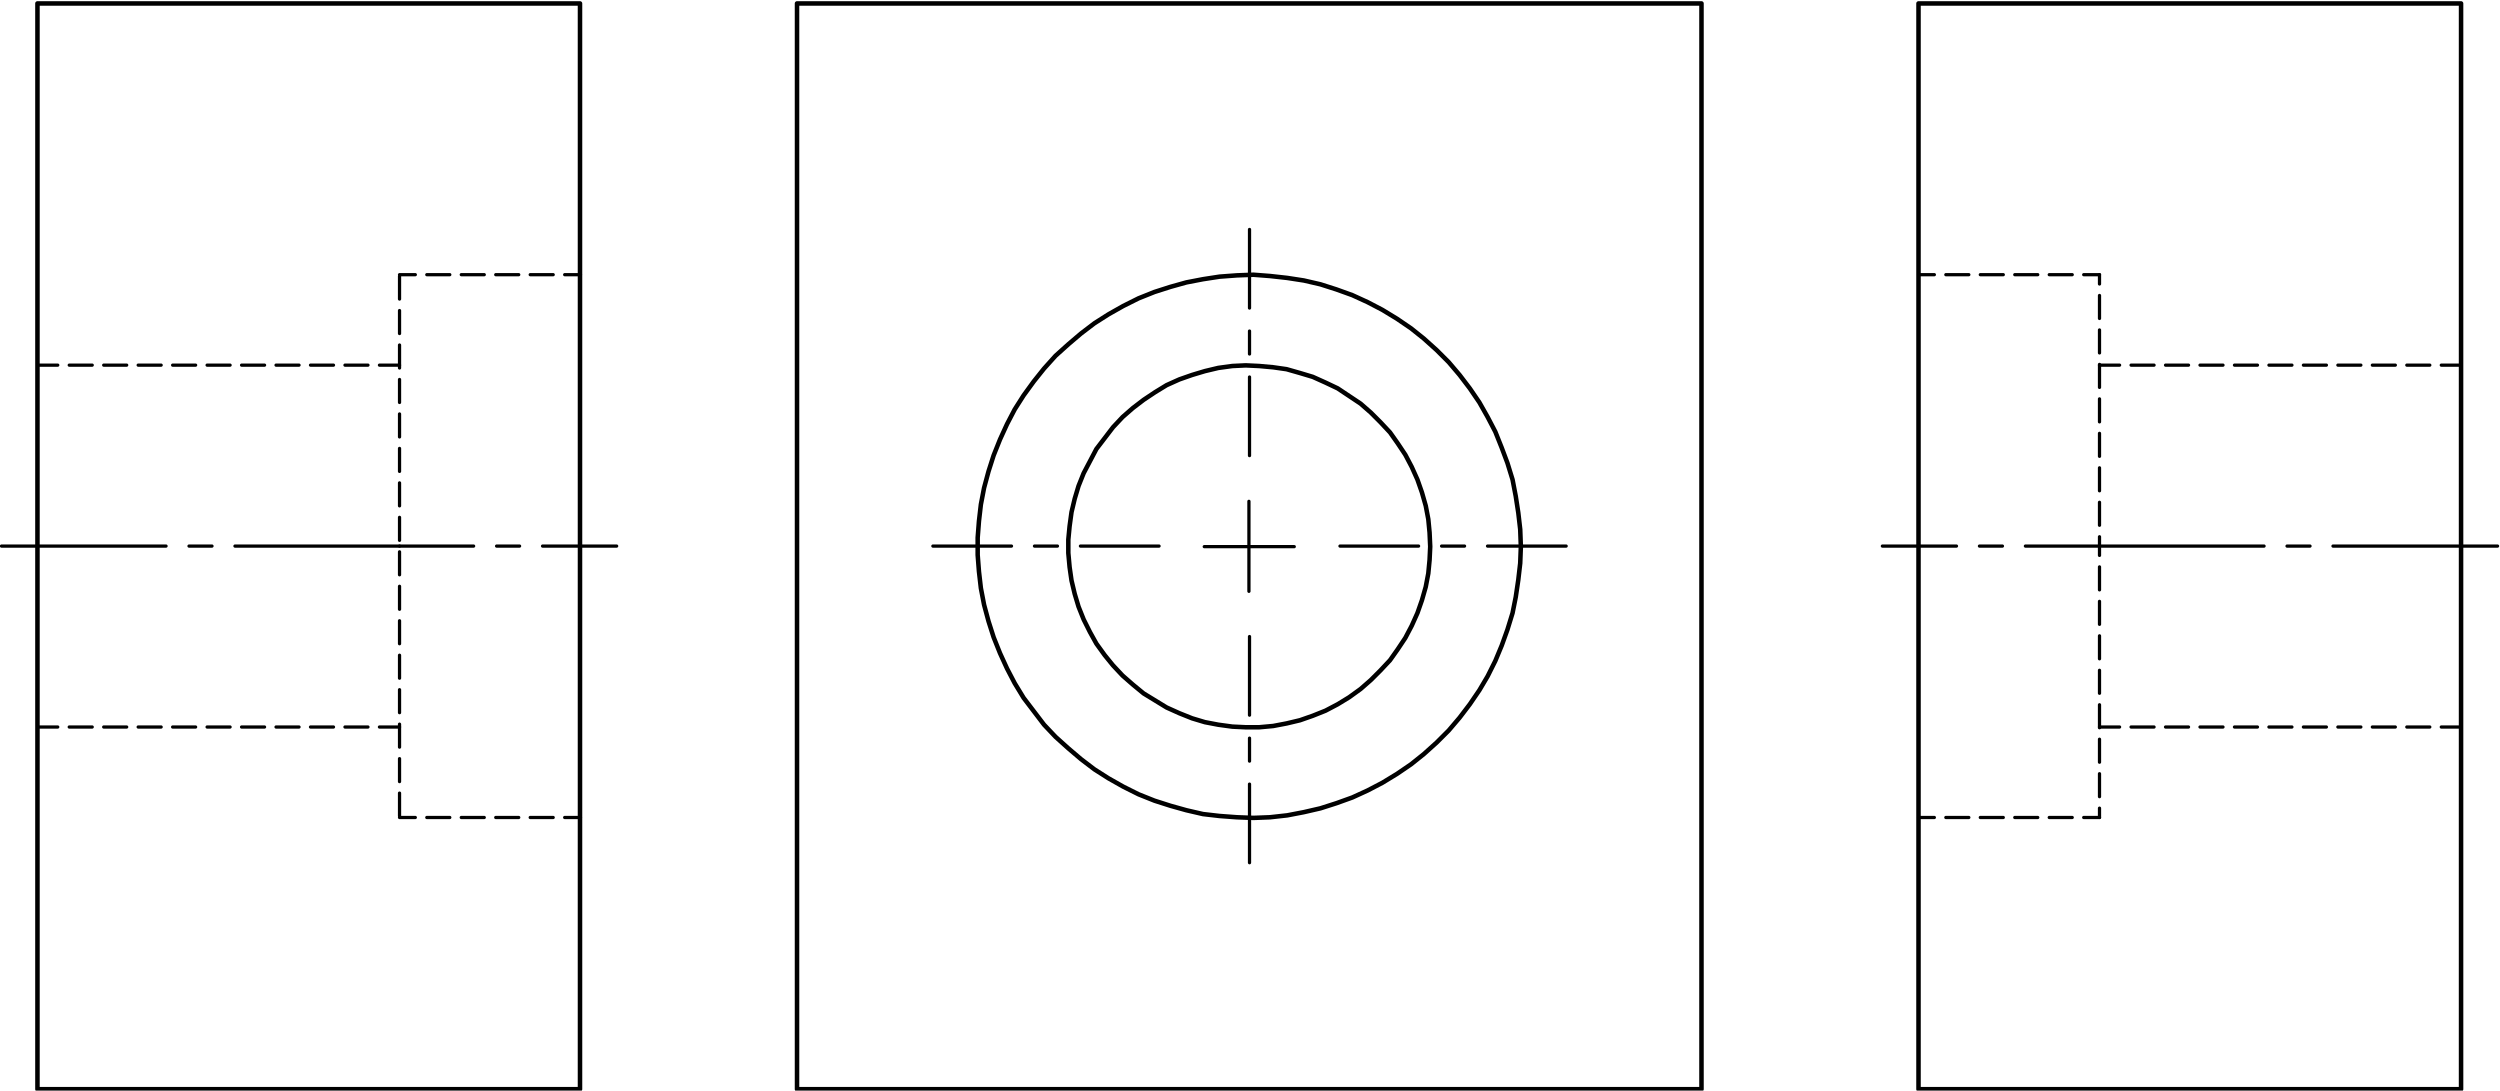 <?xml version="1.0" encoding="UTF-8" standalone="no"?>
<!-- Created with Inkscape (http://www.inkscape.org/) -->

<svg
   xmlns:dc="http://purl.org/dc/elements/1.1/"
   xmlns:cc="http://creativecommons.org/ns#"
   xmlns:rdf="http://www.w3.org/1999/02/22-rdf-syntax-ns#"
   xmlns:svg="http://www.w3.org/2000/svg"
   xmlns="http://www.w3.org/2000/svg"
   xmlns:sodipodi="http://sodipodi.sourceforge.net/DTD/sodipodi-0.dtd"
   xmlns:inkscape="http://www.inkscape.org/namespaces/inkscape"
   version="1.1"
   id="svg4518"
   xml:space="preserve"
   width="522.094"
   height="227.759"
   viewBox="0 0 522.094 227.759"
   sodipodi:docname="Pièce1_cor.svg"
   inkscape:version="0.92.4 (5da689c313, 2019-01-14)"><defs
     id="defs4522" /><sodipodi:namedview
     pagecolor="#ffffff"
     bordercolor="#666666"
     borderopacity="1"
     objecttolerance="10"
     gridtolerance="10"
     guidetolerance="10"
     inkscape:pageopacity="0"
     inkscape:pageshadow="2"
     inkscape:window-width="1366"
     inkscape:window-height="705"
     id="namedview4520"
     showgrid="false"
     fit-margin-top="0"
     fit-margin-left="0"
     fit-margin-right="0"
     fit-margin-bottom="0"
     inkscape:zoom="1.2695048"
     inkscape:cx="277.57968"
     inkscape:cy="89.476233"
     inkscape:window-x="-8"
     inkscape:window-y="-8"
     inkscape:window-maximized="1"
     inkscape:current-layer="g4526" /><g
     id="g4526"
     inkscape:groupmode="layer"
     inkscape:label="Pièce1"
     transform="matrix(1.333,0,0,-1.333,-143.741,963.813)"><g
       id="g4678"
       transform="translate(303.591,651.66)"><path
         d="M 0,0 V 35.433"
         style="fill:none;stroke:#000000;stroke-width:0.51;stroke-linecap:round;stroke-linejoin:round;stroke-miterlimit:10;stroke-dasharray:86.4, 3.6, 3.6, 3.6;stroke-dashoffset:74.083;stroke-opacity:1"
         id="path4680"
         inkscape:connector-curvature="0" /></g><g
       id="g4682"
       transform="translate(289.418,637.487)"><path
         d="M 0,0 H -35.433"
         style="fill:none;stroke:#000000;stroke-width:0.51;stroke-linecap:round;stroke-linejoin:round;stroke-miterlimit:10;stroke-dasharray:86.4, 3.6, 3.6, 3.6;stroke-dashoffset:74.083;stroke-opacity:1"
         id="path4684"
         inkscape:connector-curvature="0" /></g><g
       id="g4686"
       transform="translate(303.591,623.314)"><path
         d="M 0,0 V -35.433"
         style="fill:none;stroke:#000000;stroke-width:0.51;stroke-linecap:round;stroke-linejoin:round;stroke-miterlimit:10;stroke-dasharray:86.4, 3.6, 3.6, 3.6;stroke-dashoffset:74.083;stroke-opacity:1"
         id="path4688"
         inkscape:connector-curvature="0" /></g><g
       id="g4690"
       transform="translate(317.764,637.487)"><path
         d="M 0,0 H 35.433"
         style="fill:none;stroke:#000000;stroke-width:0.51;stroke-linecap:round;stroke-linejoin:round;stroke-miterlimit:10;stroke-dasharray:86.4, 3.6, 3.6, 3.6;stroke-dashoffset:74.083;stroke-opacity:1"
         id="path4692"
         inkscape:connector-curvature="0" /></g><g
       id="g4694"
       transform="translate(170.426,637.487)"><path
         d="M 0,0 H -62.362"
         style="fill:none;stroke:#000000;stroke-width:0.51;stroke-linecap:round;stroke-linejoin:round;stroke-miterlimit:10;stroke-dasharray:86.4, 3.6, 3.6, 3.6;stroke-dashoffset:60.619;stroke-opacity:1"
         id="path4696"
         inkscape:connector-curvature="0" /></g><g
       id="g4698"
       transform="translate(170.426,637.487)"><path
         d="M 0,0 H 34.016"
         style="fill:none;stroke:#000000;stroke-width:0.51;stroke-linecap:round;stroke-linejoin:round;stroke-miterlimit:10;stroke-dasharray:86.4, 3.6, 3.6, 3.6;stroke-dashoffset:74.792;stroke-opacity:1"
         id="path4700"
         inkscape:connector-curvature="0" /></g><g
       id="g4702"
       transform="translate(436.756,637.487)"><path
         d="M 0,0 H 62.362"
         style="fill:none;stroke:#000000;stroke-width:0.51;stroke-linecap:round;stroke-linejoin:round;stroke-miterlimit:10;stroke-dasharray:86.4, 3.6, 3.6, 3.6;stroke-dashoffset:60.619;stroke-opacity:1"
         id="path4704"
         inkscape:connector-curvature="0" /></g><g
       id="g4706"
       transform="translate(436.756,637.487)"><path
         d="M 0,0 H -34.016"
         style="fill:none;stroke:#000000;stroke-width:0.51;stroke-linecap:round;stroke-linejoin:round;stroke-miterlimit:10;stroke-dasharray:86.4, 3.6, 3.6, 3.6;stroke-dashoffset:74.792;stroke-opacity:1"
         id="path4708"
         inkscape:connector-curvature="0" /></g><g
       id="g4710"
       transform="translate(303.5,637.4)"><path
         d="M 0,0 V 7.1 M 0,0 h -7 m 7,0 v -7 m 0,7 h 7.1"
         style="fill:none;stroke:#000000;stroke-width:0.51;stroke-linecap:round;stroke-linejoin:round;stroke-miterlimit:10;stroke-dasharray:none;stroke-opacity:1"
         id="path4712"
         inkscape:connector-curvature="0" /></g><g
       id="g4726"
       transform="translate(374.4,722.5)"><path
         d="M 0,0 H -141.7 M 0,-170.1 V 0 m -141.7,0 v -170.1 m 113.4,85 -0.1,2.7 -0.3,2.6 -0.4,2.6 -0.5,2.6 -0.8,2.6 -0.9,2.4 -1,2.5 -1.2,2.3 -1.3,2.3 -1.5,2.2 -1.6,2.1 -1.7,2 -1.9,1.9 -2,1.8 -2,1.6 -2.2,1.5 -2.3,1.4 -2.3,1.2 -2.4,1.1 -2.5,0.9 -2.5,0.8 -2.6,0.6 -2.6,0.4 -2.7,0.3 -2.6,0.2 -2.6,-0.1 -2.7,-0.2 -2.6,-0.4 -2.6,-0.5 -2.5,-0.7 -2.5,-0.8 -2.5,-1 -2.4,-1.2 -2.3,-1.3 -2.2,-1.4 -2.1,-1.6 -2,-1.7 -2,-1.8 -1.8,-2 -1.6,-2 -1.6,-2.2 -1.4,-2.2 -1.2,-2.3 -1.1,-2.4 -1,-2.5 -0.8,-2.5 -0.7,-2.6 -0.5,-2.6 -0.3,-2.6 -0.2,-2.6 v -2.7 l 0.2,-2.6 0.3,-2.6 0.5,-2.6 0.7,-2.6 0.8,-2.5 1,-2.5 1.1,-2.4 1.2,-2.3 1.4,-2.3 1.6,-2.1 1.6,-2.1 1.8,-1.9 2,-1.8 2,-1.7 2.1,-1.6 2.2,-1.4 2.3,-1.3 2.4,-1.2 2.5,-1 2.5,-0.8 2.5,-0.7 2.6,-0.6 2.6,-0.3 2.7,-0.2 2.6,-0.1 2.6,0.1 2.7,0.3 2.6,0.5 2.6,0.6 2.5,0.8 2.5,0.9 2.4,1.1 2.3,1.2 2.3,1.4 2.2,1.5 2,1.6 2,1.8 1.9,1.9 1.7,2 1.6,2.1 1.5,2.2 1.3,2.2 1.2,2.4 1,2.4 0.9,2.5 0.8,2.6 0.5,2.5 0.4,2.7 0.3,2.6 0.1,2.6 m -113.4,-85 H 0 m -42.5,85 -0.1,2.2 -0.2,2.1 -0.4,2.1 -0.6,2.1 -0.7,2 -0.9,2 -1,1.9 -1.2,1.8 -1.2,1.7 -1.5,1.6 -1.5,1.5 -1.6,1.4 -1.8,1.2 -1.8,1.2 -1.9,0.9 -2,0.9 -2,0.6 -2.1,0.6 -2.1,0.3 -2.2,0.2 -2.1,0.1 -2.1,-0.1 -2.2,-0.3 -2.1,-0.5 -2,-0.6 -2,-0.7 -2,-0.9 -1.8,-1.1 -1.8,-1.2 -1.7,-1.3 -1.6,-1.4 -1.5,-1.6 -1.3,-1.7 -1.3,-1.7 -1,-1.9 -1,-1.9 -0.8,-2 -0.6,-2 -0.5,-2.1 -0.3,-2.2 -0.2,-2.1 v -2.1 l 0.2,-2.2 0.3,-2.1 0.5,-2.1 0.6,-2 0.8,-2 1,-2 1,-1.8 1.3,-1.8 1.3,-1.6 1.5,-1.6 1.6,-1.4 1.7,-1.4 1.8,-1.1 1.8,-1.1 2,-0.9 2,-0.8 2,-0.6 2.1,-0.4 2.2,-0.3 2.1,-0.1 h 2.1 l 2.2,0.2 2.1,0.4 2.1,0.5 2,0.7 2,0.8 1.9,1 1.8,1.1 1.8,1.3 1.6,1.4 1.5,1.5 1.5,1.6 1.2,1.7 1.2,1.8 1,1.9 0.9,2 0.7,2 0.6,2.1 0.4,2.1 0.2,2.1 0.1,2.1"
         style="fill:none;stroke:#000000;stroke-width:0.709;stroke-linecap:round;stroke-linejoin:round;stroke-miterlimit:10;stroke-dasharray:none;stroke-opacity:1"
         id="path4728"
         inkscape:connector-curvature="0" /></g><g
       id="g4730"
       transform="translate(198.7,722.5)"><path
         d="M 0,0 H -85 M 0,0 v -170.1 m 0,0 H -85 M -85,0 v -170.1"
         style="fill:none;stroke:#000000;stroke-width:0.709;stroke-linecap:round;stroke-linejoin:round;stroke-miterlimit:10;stroke-dasharray:none;stroke-opacity:1"
         id="path4732"
         inkscape:connector-curvature="0" /></g><g
       id="g4734"
       transform="translate(170.426,680.007)"><path
         d="m 0,0 v -0.046 -0.206 -0.369 -0.531 -0.691 -0.848 -1.003 -1.153 -1.298 -1.44 -1.574 -1.703 -1.826 -1.942 -2.049 -2.149 -2.241 -2.324 -2.398 -2.463 -2.517 -2.564 -2.598 -2.625 -2.639 -2.645 -2.64 -2.624 -2.599 -2.563 -2.518 -2.462 -2.398 -2.324 -2.241 -2.149 -2.05 -1.941 -1.826 -1.703 -1.575 -1.439 -1.299 -1.152 -1.003 -0.848 -0.692 -0.531 -0.369 -0.205 -0.046"
         style="fill:none;stroke:#000000;stroke-width:0.51;stroke-linecap:round;stroke-linejoin:round;stroke-miterlimit:10;stroke-dasharray:3.6, 1.8;stroke-dashoffset:-0.22;stroke-opacity:1"
         id="path4736"
         inkscape:connector-curvature="0" /></g><g
       id="g4738"
       transform="translate(198.773,680.007)"><path
         d="M 0,0 H -28.346"
         style="fill:none;stroke:#000000;stroke-width:0.51;stroke-linecap:round;stroke-linejoin:round;stroke-miterlimit:10;stroke-dasharray:3.6, 1.8;stroke-dashoffset:1.127;stroke-opacity:1"
         id="path4740"
         inkscape:connector-curvature="0" /></g><g
       id="g4742"
       transform="translate(170.426,594.967)"><path
         d="M 0,0 H 28.346"
         style="fill:none;stroke:#000000;stroke-width:0.51;stroke-linecap:round;stroke-linejoin:round;stroke-miterlimit:10;stroke-dasharray:3.6, 1.8;stroke-dashoffset:1.127;stroke-opacity:1"
         id="path4744"
         inkscape:connector-curvature="0" /></g><g
       id="g4746"
       transform="translate(113.733,609.141)"><path
         d="M 0,0 H 56.693"
         style="fill:none;stroke:#000000;stroke-width:0.51;stroke-linecap:round;stroke-linejoin:round;stroke-miterlimit:10;stroke-dasharray:3.6, 1.8;stroke-dashoffset:0.454;stroke-opacity:1"
         id="path4748"
         inkscape:connector-curvature="0" /></g><g
       id="g4750"
       transform="translate(170.426,665.834)"><path
         d="M 0,0 H -56.693"
         style="fill:none;stroke:#000000;stroke-width:0.51;stroke-linecap:round;stroke-linejoin:round;stroke-miterlimit:10;stroke-dasharray:3.6, 1.8;stroke-dashoffset:0.454;stroke-opacity:1"
         id="path4752"
         inkscape:connector-curvature="0" /></g><g
       id="g4754"
       transform="translate(408.4,552.4)"><path
         d="m 0,0 v 170.1 m 0,0 H 85 M 85,0 V 170.1 M 0,0 h 85"
         style="fill:none;stroke:#000000;stroke-width:0.709;stroke-linecap:round;stroke-linejoin:round;stroke-miterlimit:10;stroke-dasharray:none;stroke-opacity:1"
         id="path4756"
         inkscape:connector-curvature="0" /></g><g
       id="g4758"
       transform="translate(436.756,637.487)"><path
         d="m 0,0 v 2.643 2.634 2.612 2.583 2.541 2.492 2.431 2.362 2.284 2.196 2.1 1.997 1.884 1.766 1.639 1.508 1.37 1.226 1.078 0.926 0.77 0.612 0.45 0.287 0.124 0.005"
         style="fill:none;stroke:#000000;stroke-width:0.51;stroke-linecap:round;stroke-linejoin:round;stroke-miterlimit:10;stroke-dasharray:3.6, 1.8;stroke-dashoffset:2.14;stroke-opacity:1"
         id="path4760"
         inkscape:connector-curvature="0" /></g><g
       id="g4762"
       transform="translate(436.756,594.967)"><path
         d="m 0,0 v 0.005 0.124 0.287 0.45 0.611 0.771 0.926 1.078 1.226 1.37 1.507 1.64 1.766 1.884 1.996 2.101 2.196 2.283 2.362 2.432 2.491 2.542 2.582 2.613 2.633 2.644"
         style="fill:none;stroke:#000000;stroke-width:0.51;stroke-linecap:round;stroke-linejoin:round;stroke-miterlimit:10;stroke-dasharray:3.6, 1.8;stroke-dashoffset:2.14;stroke-opacity:1"
         id="path4764"
         inkscape:connector-curvature="0" /></g><g
       id="g4766"
       transform="translate(408.409,594.967)"><path
         d="M 0,0 H 28.346"
         style="fill:none;stroke:#000000;stroke-width:0.51;stroke-linecap:round;stroke-linejoin:round;stroke-miterlimit:10;stroke-dasharray:3.6, 1.8;stroke-dashoffset:1.127;stroke-opacity:1"
         id="path4768"
         inkscape:connector-curvature="0" /></g><g
       id="g4770"
       transform="translate(436.756,680.007)"><path
         d="M 0,0 H -28.346"
         style="fill:none;stroke:#000000;stroke-width:0.51;stroke-linecap:round;stroke-linejoin:round;stroke-miterlimit:10;stroke-dasharray:3.6, 1.8;stroke-dashoffset:1.127;stroke-opacity:1"
         id="path4772"
         inkscape:connector-curvature="0" /></g><g
       id="g4774"
       transform="translate(493.449,665.834)"><path
         d="M 0,0 H -56.693"
         style="fill:none;stroke:#000000;stroke-width:0.51;stroke-linecap:round;stroke-linejoin:round;stroke-miterlimit:10;stroke-dasharray:3.6, 1.8;stroke-dashoffset:0.454;stroke-opacity:1"
         id="path4776"
         inkscape:connector-curvature="0" /></g><g
       id="g4778"
       transform="translate(436.756,609.141)"><path
         d="M 0,0 H 56.693"
         style="fill:none;stroke:#000000;stroke-width:0.51;stroke-linecap:round;stroke-linejoin:round;stroke-miterlimit:10;stroke-dasharray:3.6, 1.8;stroke-dashoffset:0.454;stroke-opacity:1"
         id="path4780"
         inkscape:connector-curvature="0" /></g></g></svg>